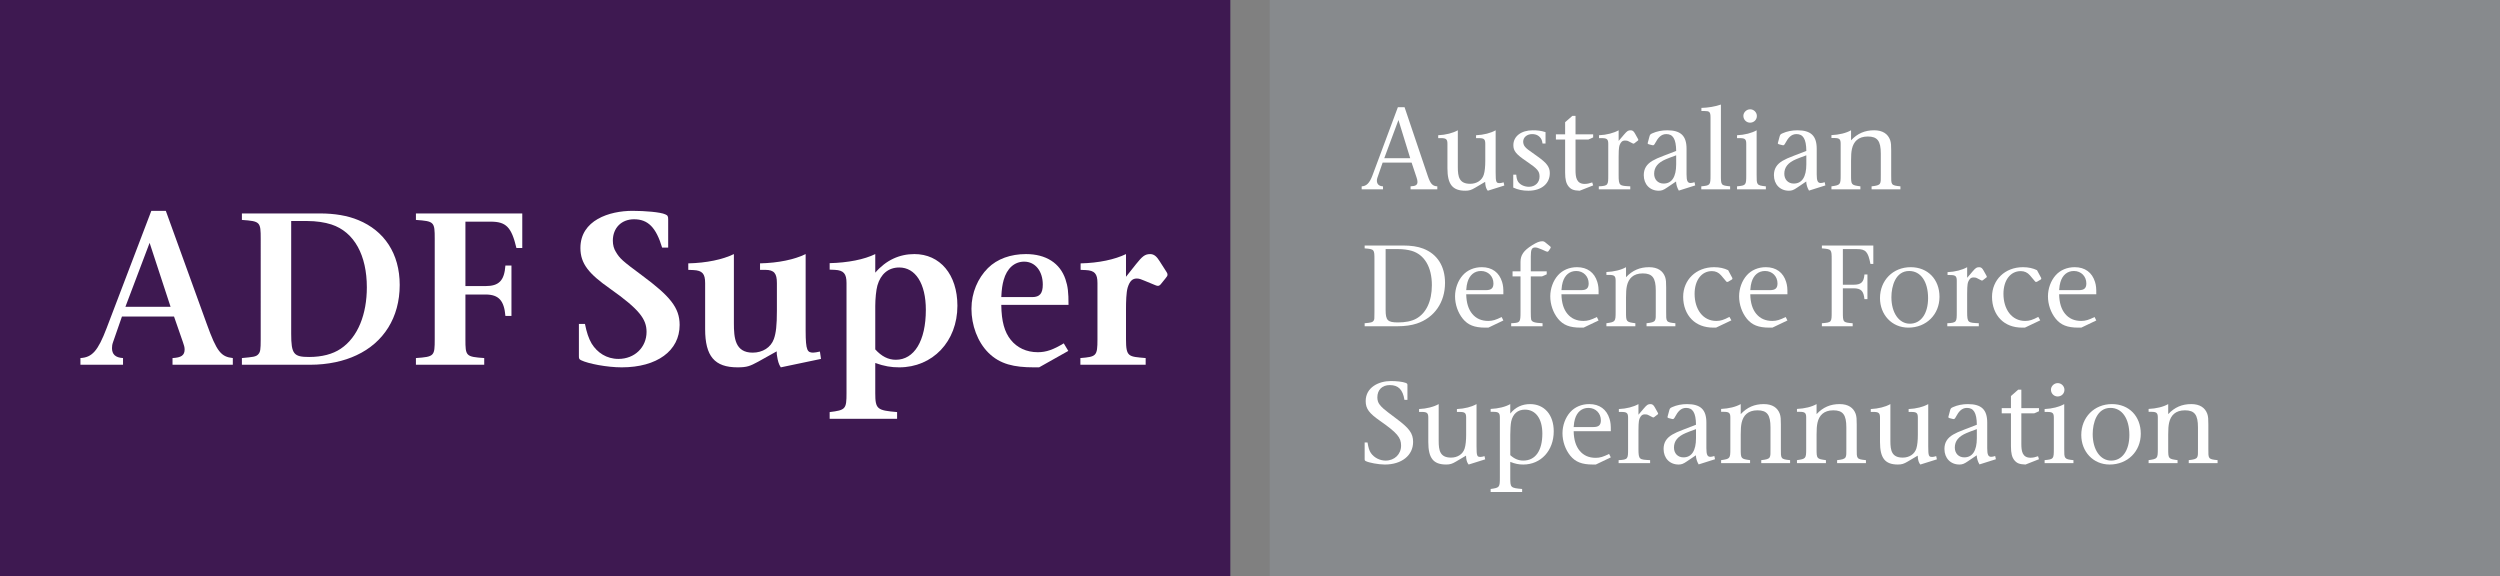 <?xml version="1.0" encoding="utf-8"?>
<!-- Generator: Adobe Illustrator 16.0.0, SVG Export Plug-In . SVG Version: 6.00 Build 0)  -->
<!DOCTYPE svg PUBLIC "-//W3C//DTD SVG 1.1//EN" "http://www.w3.org/Graphics/SVG/1.1/DTD/svg11.dtd">
<svg version="1.1" id="logo_as_SVG" xmlns="http://www.w3.org/2000/svg" xmlns:xlink="http://www.w3.org/1999/xlink" x="0px"
	 y="0px" width="346.957px" height="79.99px" viewBox="0 0 346.957 79.99" enable-background="new 0 0 346.957 79.99"
	 xml:space="preserve">
<rect x="0" y="0" width="346.957" height="79.99" fill="#808080" stroke="none"/>
<rect y="0" fill="#3E1951" width="170.75" height="79.99"/>
<rect x="176.207" y="0" fill="#878A8D" width="170.75" height="79.99"/>
<rect x="10.75" y="28.25" fill="none" width="156.5" height="42.25"/>
<rect x="188.75" y="14.5" fill="none" width="133" height="59"/>
<g enable-background="new    ">
	<path fill="#FFFFFF" d="M195.762,26.276V25.86c0.719-0.032,0.959-0.192,0.959-0.624c0-0.177-0.047-0.385-0.127-0.608l-0.689-2.064
		h-4.018l-0.736,2.129c-0.047,0.128-0.063,0.257-0.063,0.368c0,0.479,0.271,0.769,0.85,0.801v0.416h-2.961V25.86
		c0.655-0.017,1.104-0.464,1.487-1.488L194,14.88h0.93l3.232,9.571c0.367,1.073,0.656,1.377,1.313,1.409v0.416H195.762z
		 M194.08,16.656l-1.969,5.299h3.602L194.08,16.656z"/>
	<path fill="#FFFFFF" d="M206.48,26.469c-0.176-0.192-0.287-0.496-0.336-0.85c-0.017-0.145-0.031-0.24-0.031-0.384l-1.408,0.832
		c-0.514,0.304-0.801,0.4-1.346,0.4c-1.776,0-2.48-0.882-2.48-3.121v-3.395c0-0.641-0.191-0.784-0.912-0.784h-0.369v-0.399
		c1.057-0.048,2.049-0.306,2.723-0.688v5.122c0,1.328,0.191,2.305,1.713,2.305c0.912,0,1.648-0.479,1.889-1.265
		c0.145-0.448,0.208-1.136,0.208-1.889v-2.4c0-0.641-0.176-0.784-0.896-0.784h-0.385V18.77c1.072-0.048,2.049-0.306,2.721-0.688
		c0,2.562,0,5.858,0,5.858c0,1.377,0.08,1.473,0.562,1.473c0.144,0,0.288-0.032,0.544-0.111l0.096,0.447L206.48,26.469z"/>
	<path fill="#FFFFFF" d="M212.111,26.469c-0.801,0-1.409-0.129-2.098-0.434v-1.793h0.416c0.031,0.4,0.096,0.736,0.256,0.978
		c0.289,0.433,0.881,0.703,1.506,0.703c0.863,0,1.473-0.592,1.473-1.407c0-0.752-0.273-1.089-1.793-2.113
		c-1.473-0.992-1.842-1.456-1.842-2.257c0-1.232,1.09-2.064,2.688-2.064c0.625,0,1.138,0.048,1.777,0.256v1.585h-0.416
		c-0.05-0.304-0.08-0.433-0.16-0.593c-0.24-0.432-0.642-0.72-1.28-0.72c-0.721,0-1.248,0.448-1.248,1.057
		c0,0.24,0.096,0.528,0.256,0.704c0.271,0.304,0.271,0.304,1.744,1.345c1.28,0.912,1.696,1.456,1.696,2.306
		C215.088,25.492,213.92,26.469,212.111,26.469z"/>
	<path fill="#FFFFFF" d="M219.232,26.469c-0.851-0.032-1.201-0.178-1.553-0.608c-0.32-0.4-0.466-0.944-0.466-1.921v-4.578h-1.28
		v-0.72h1.28v-1.682l1.009-0.881h0.434v2.563h2.447v0.432l-0.655,0.288h-1.792c0,4.242,0,0,0,4.242c0,0.96,0.111,1.921,1.279,1.921
		c0.353,0,0.672-0.08,1.041-0.208l0.127,0.416L219.232,26.469z"/>
	<path fill="#FFFFFF" d="M227.232,19.569l-0.368,0.288c-0.048,0.032-0.097,0.08-0.159,0.08c-0.049,0-0.113-0.031-0.145-0.048
		l-0.528-0.271c-0.177-0.097-0.304-0.112-0.513-0.112c-0.367,0-0.576,0.208-0.736,0.608c-0.145,0.368-0.145,1.232-0.145,1.664v2.497
		c0,1.553,0.129,1.505,1.616,1.585v0.416h-4.369V25.86c1.328-0.064,1.313-0.192,1.313-1.585v-4.321c0-0.641-0.192-0.784-0.912-0.784
		h-0.369V18.77c1.072-0.048,2.033-0.306,2.723-0.688v1.474l0.735-0.864c0.464-0.544,0.593-0.608,0.944-0.608
		c0.256,0,0.416,0.128,0.607,0.48l0.399,0.72c0.032,0.064,0.049,0.097,0.049,0.128C227.377,19.473,227.328,19.506,227.232,19.569z"
		/>
	<path fill="#FFFFFF" d="M232.992,26.452c-0.24-0.398-0.367-0.832-0.385-1.265l-1.231,0.833c-0.528,0.368-0.784,0.448-1.169,0.448
		c-1.232,0-2.08-0.882-2.08-2.161c0-0.896,0.4-1.521,1.217-2.001c0.383-0.225,0.783-0.4,1.536-0.688l1.745-0.672
		c-0.018-1.696-0.465-2.337-1.377-2.337c-0.752,0-1.168,0.576-1.488,1.168c-0.049,0.097-0.191,0.385-0.336,0.385
		c-0.033,0-0.08,0-0.129-0.017l-0.496-0.128c-0.096-0.032-0.145-0.097-0.128-0.16l0.24-0.896c0.079-0.288,0.128-0.336,0.416-0.464
		c0.593-0.271,1.329-0.416,2.049-0.416c1.89,0,2.688,0.77,2.688,2.562v3.554c0,0.912,0.145,1.201,0.561,1.201
		c0.145,0,0.288-0.032,0.545-0.112l0.096,0.448L232.992,26.452z M232.625,21.554c-0.801,0.287-1.073,0.399-1.426,0.544
		c-1.104,0.464-1.633,1.104-1.633,2.017c0,0.801,0.529,1.36,1.313,1.36c1.136,0,1.745-0.912,1.745-2.673V21.554z"/>
	<path fill="#FFFFFF" d="M236.109,26.276V25.86c1.248-0.128,1.281-0.146,1.281-1.585V16.32c0-0.416-0.033-0.656-0.191-0.784
		c-0.113-0.096-0.305-0.128-0.625-0.128h-0.448v-0.433c0.896-0.017,1.937-0.191,2.705-0.464v9.764c0,1.439,0,1.457,1.28,1.585v0.416
		H236.109z"/>
	<path fill="#FFFFFF" d="M241.07,26.276V25.86c1.248-0.128,1.279-0.146,1.279-1.585v-4.321c0-0.641-0.177-0.784-0.912-0.784h-0.367
		V18.77c1.072-0.048,2.049-0.306,2.721-0.688v6.194c0,1.345-0.031,1.457,1.281,1.585v0.416L241.07,26.276L241.07,26.276z
		 M242.879,17.024c-0.512,0-0.929-0.416-0.929-0.944c0-0.479,0.433-0.912,0.944-0.912c0.496,0,0.929,0.416,0.929,0.93
		C243.823,16.624,243.407,17.024,242.879,17.024z"/>
	<path fill="#FFFFFF" d="M251.057,26.452c-0.24-0.398-0.369-0.832-0.385-1.265l-1.232,0.833c-0.527,0.368-0.783,0.448-1.168,0.448
		c-1.231,0-2.082-0.882-2.082-2.161c0-0.896,0.4-1.521,1.218-2.001c0.385-0.225,0.784-0.4,1.536-0.688l1.744-0.672
		c-0.016-1.696-0.463-2.337-1.375-2.337c-0.754,0-1.17,0.576-1.489,1.168c-0.048,0.097-0.191,0.385-0.337,0.385
		c-0.03,0-0.079,0-0.127-0.017l-0.496-0.128c-0.098-0.032-0.145-0.097-0.129-0.16l0.24-0.896c0.08-0.288,0.129-0.336,0.416-0.464
		c0.592-0.271,1.328-0.416,2.049-0.416c1.89,0,2.689,0.77,2.689,2.562v3.554c0,0.912,0.145,1.201,0.561,1.201
		c0.144,0,0.287-0.032,0.543-0.112l0.098,0.448L251.057,26.452z M250.688,21.554c-0.799,0.287-1.071,0.399-1.424,0.544
		c-1.104,0.464-1.633,1.104-1.633,2.017c0,0.801,0.527,1.36,1.313,1.36c1.138,0,1.744-0.912,1.744-2.673V21.554L250.688,21.554z"/>
	<path fill="#FFFFFF" d="M259.744,26.276V25.86c1.376-0.146,1.279-0.32,1.279-1.585v-2.961c0-1.745-0.463-2.369-1.809-2.369
		c-1.329,0-1.97,0.721-2.193,1.713c-0.096,0.432-0.127,0.912-0.127,1.648c0,1.969,0,0,0,1.969c0,1.393,0.016,1.409,1.297,1.585
		v0.416h-4.019V25.86c1.248-0.176,1.28-0.225,1.28-1.585v-4.338c0-0.641-0.192-0.784-0.913-0.784h-0.367v-0.4
		c1.072-0.048,2.05-0.288,2.722-0.672v1.394c0.896-0.96,1.92-1.394,3.201-1.394c1.2,0,1.92,0.513,2.225,1.36
		c0.129,0.385,0.145,0.736,0.145,1.457v3.377c0,1.36-0.064,1.457,1.281,1.585v0.416H259.744z"/>
</g>
<g enable-background="new    ">
	<path fill="#FFFFFF" d="M196.609,44.908c-0.721,0.24-1.633,0.368-2.594,0.368h-4.625V44.86c0.911-0.08,1.104-0.128,1.248-0.354
		c0.111-0.176,0.111-0.239,0.111-1.231v-7.203c0-1.473,0-1.488-1.359-1.601v-0.399h5.28c1.138,0,2.082,0.128,2.851,0.432
		c1.953,0.752,3.024,2.449,3.024,4.754C200.547,41.963,199.059,44.107,196.609,44.908z M195.904,34.808
		c-0.512-0.146-1.168-0.24-1.889-0.24h-1.714v8.436c0,1.473,0.289,1.744,1.729,1.744c0.976,0,1.855-0.16,2.496-0.512
		c1.394-0.753,2.193-2.417,2.193-4.658C198.723,37.049,197.666,35.32,195.904,34.808z"/>
	<path fill="#FFFFFF" d="M206.561,45.469h-0.416c-1.537,0-2.418-0.368-3.121-1.218c-0.705-0.863-1.088-2.017-1.088-3.121
		c0-1.089,0.398-2.177,1.071-2.93c0.64-0.72,1.585-1.12,2.642-1.12c1.425,0,2.416,0.736,2.816,2.049
		c0.145,0.48,0.192,0.864,0.176,1.714h-5.154c0.018,1.168,0.306,2.097,0.851,2.736c0.526,0.624,1.248,0.96,2.209,0.96
		c0.593,0,1.056-0.144,1.854-0.544l0.24,0.479L206.561,45.469z M205.535,37.609c-0.912,0-1.584,0.561-1.872,1.553
		c-0.097,0.304-0.128,0.561-0.177,1.104h2.754c0.721,0,1.023-0.272,1.023-0.93C207.266,38.361,206.545,37.609,205.535,37.609z"/>
	<path fill="#FFFFFF" d="M215.152,34.488l-0.226,0.336c-0.047,0.063-0.096,0.112-0.176,0.112c-0.048,0-0.11-0.018-0.176-0.049
		L214,34.632c-0.545-0.239-0.752-0.287-0.943-0.287c-0.465,0-0.608,0.271-0.608,1.231v2.081h2.209v0.416L214,38.361h-1.553v4.914
		c0,0.496,0.016,0.929,0.049,1.057c0.096,0.368,0.512,0.48,1.584,0.528v0.416h-4.354V44.86c0.096,0,0.19-0.017,0.271-0.017
		c0.978-0.063,1.024-0.177,1.024-1.568v-4.914h-1.104v-0.704h1.104V36.36c0-0.96,0.433-1.584,1.601-2.32
		c0.642-0.399,1.024-0.561,1.44-0.561c0.127,0,0.256,0.048,0.336,0.111l0.705,0.576c0.063,0.048,0.111,0.097,0.111,0.145
		C215.217,34.36,215.217,34.391,215.152,34.488z"/>
	<path fill="#FFFFFF" d="M219.775,45.469h-0.416c-1.536,0-2.416-0.368-3.121-1.218c-0.704-0.863-1.088-2.017-1.088-3.121
		c0-1.089,0.399-2.177,1.072-2.93c0.641-0.72,1.584-1.12,2.641-1.12c1.425,0,2.418,0.736,2.816,2.049
		c0.145,0.48,0.192,0.864,0.178,1.714h-5.154c0.016,1.168,0.304,2.097,0.848,2.736c0.529,0.624,1.249,0.96,2.209,0.96
		c0.594,0,1.057-0.144,1.857-0.544l0.24,0.479L219.775,45.469z M218.752,37.609c-0.912,0-1.585,0.561-1.873,1.553
		c-0.096,0.304-0.128,0.561-0.176,1.104h2.753c0.72,0,1.024-0.272,1.024-0.93C220.48,38.361,219.76,37.609,218.752,37.609z"/>
	<path fill="#FFFFFF" d="M228.512,45.276V44.86c1.377-0.146,1.281-0.32,1.281-1.585v-2.961c0-1.745-0.465-2.369-1.809-2.369
		c-1.328,0-1.969,0.721-2.193,1.713c-0.096,0.432-0.128,0.912-0.128,1.648c0,1.969,0,0,0,1.969c0,1.393,0.017,1.409,1.297,1.585
		v0.416h-4.019V44.86c1.248-0.176,1.281-0.225,1.281-1.585v-4.338c0-0.641-0.191-0.784-0.912-0.784h-0.369v-0.4
		c1.072-0.048,2.049-0.288,2.722-0.672v1.394c0.896-0.96,1.921-1.394,3.201-1.394c1.2,0,1.921,0.513,2.226,1.36
		c0.127,0.385,0.145,0.736,0.145,1.457v3.377c0,1.36-0.063,1.457,1.279,1.585v0.416H228.512z"/>
	<path fill="#FFFFFF" d="M240.352,38.794l-0.512,0.305c-0.031,0.017-0.096,0.031-0.145,0.031c-0.047,0-0.096-0.031-0.145-0.096
		l-0.703-0.833c-0.336-0.384-0.752-0.576-1.266-0.576c-1.456,0-2.4,1.297-2.4,3.153c0,2.129,1.137,3.762,3.01,3.762
		c0.592,0,1.041-0.144,1.824-0.561l0.271,0.479l-2.129,1.01h-0.385c-1.265,0-2.272-0.416-2.978-1.121
		c-0.784-0.784-1.2-1.904-1.2-3.153c0-2.354,1.793-4.113,4.289-4.113c0.771,0,1.393,0.146,1.953,0.416l0.576,1.072
		c0.016,0.032,0.016,0.063,0.016,0.097C240.432,38.714,240.416,38.746,240.352,38.794z"/>
	<path fill="#FFFFFF" d="M245.982,45.469h-0.416c-1.537,0-2.416-0.368-3.121-1.218c-0.704-0.863-1.088-2.017-1.088-3.121
		c0-1.089,0.399-2.177,1.072-2.93c0.641-0.72,1.584-1.12,2.641-1.12c1.425,0,2.418,0.736,2.816,2.049
		c0.145,0.48,0.192,0.864,0.178,1.714h-5.154c0.016,1.168,0.304,2.097,0.848,2.736c0.529,0.624,1.249,0.96,2.209,0.96
		c0.594,0,1.057-0.144,1.857-0.544l0.24,0.479L245.982,45.469z M244.959,37.609c-0.912,0-1.585,0.561-1.873,1.553
		c-0.096,0.304-0.128,0.561-0.176,1.104h2.753c0.72,0,1.024-0.272,1.024-0.93C246.688,38.361,245.967,37.609,244.959,37.609z"/>
	<path fill="#FFFFFF" d="M259.584,36.633c-0.32-1.695-0.656-2.063-1.857-2.063h-1.969v4.945h1.489c1.04,0,1.425-0.353,1.505-1.425
		h0.416v3.426h-0.416c-0.111-1.104-0.449-1.505-1.505-1.505h-1.489v3.266c0,1.457,0,1.473,1.361,1.585v0.416h-4.273V44.86
		c1.359-0.112,1.359-0.128,1.359-1.585v-7.203c0-1.473,0-1.488-1.359-1.601v-0.399h7.139v2.561H259.584z"/>
	<path fill="#FFFFFF" d="M264.848,45.469c-2.322,0-3.938-1.825-3.938-4.099c0-2.449,1.792-4.29,4.258-4.29
		c2.368,0,4.001,1.682,4.001,4.113C269.168,43.643,267.344,45.469,264.848,45.469z M264.959,37.609
		c-1.889,0-2.465,2.097-2.465,3.634c0,2.16,1.04,3.681,2.561,3.681c1.537,0,2.529-1.393,2.529-3.553
		C267.584,39.065,266.559,37.609,264.959,37.609z"/>
	<path fill="#FFFFFF" d="M275.6,38.569l-0.369,0.288c-0.047,0.032-0.096,0.08-0.158,0.08c-0.049,0-0.112-0.031-0.145-0.048
		l-0.529-0.271c-0.176-0.097-0.303-0.112-0.512-0.112c-0.367,0-0.576,0.208-0.736,0.608c-0.145,0.368-0.145,1.232-0.145,1.664v2.497
		c0,1.553,0.129,1.505,1.617,1.585v0.416h-4.37V44.86c1.329-0.064,1.313-0.192,1.313-1.585v-4.321c0-0.641-0.192-0.784-0.912-0.784
		h-0.368V37.77c1.071-0.048,2.032-0.306,2.721-0.688v1.474l0.736-0.864c0.465-0.544,0.593-0.608,0.944-0.608
		c0.256,0,0.416,0.128,0.607,0.48l0.4,0.72c0.031,0.064,0.048,0.097,0.048,0.128C275.743,38.473,275.695,38.506,275.6,38.569z"/>
	<path fill="#FFFFFF" d="M283.216,38.794l-0.513,0.305c-0.031,0.017-0.096,0.031-0.145,0.031c-0.048,0-0.096-0.031-0.144-0.096
		l-0.705-0.833c-0.336-0.384-0.752-0.576-1.265-0.576c-1.457,0-2.4,1.297-2.4,3.153c0,2.129,1.137,3.762,3.01,3.762
		c0.592,0,1.04-0.144,1.824-0.561l0.271,0.479l-2.129,1.01h-0.385c-1.264,0-2.271-0.416-2.977-1.121
		c-0.785-0.784-1.201-1.904-1.201-3.153c0-2.354,1.793-4.113,4.29-4.113c0.769,0,1.394,0.146,1.952,0.416l0.576,1.072
		c0.017,0.032,0.017,0.063,0.017,0.097C283.296,38.714,283.279,38.746,283.216,38.794z"/>
	<path fill="#FFFFFF" d="M288.848,45.469h-0.416c-1.537,0-2.418-0.368-3.121-1.218c-0.705-0.863-1.09-2.017-1.09-3.121
		c0-1.089,0.4-2.177,1.072-2.93c0.641-0.72,1.585-1.12,2.643-1.12c1.424,0,2.416,0.736,2.816,2.049
		c0.145,0.48,0.191,0.864,0.176,1.714h-5.154c0.017,1.168,0.306,2.097,0.85,2.736c0.527,0.624,1.249,0.96,2.209,0.96
		c0.593,0,1.057-0.144,1.855-0.544l0.24,0.479L288.848,45.469z M287.822,37.609c-0.912,0-1.584,0.561-1.873,1.553
		c-0.096,0.304-0.127,0.561-0.176,1.104h2.754c0.72,0,1.022-0.272,1.022-0.93C289.551,38.361,288.831,37.609,287.822,37.609z"/>
</g>
<g enable-background="new    ">
	<path fill="#FFFFFF" d="M192.191,64.469c-0.896,0-2.209-0.258-2.625-0.466c-0.16-0.08-0.176-0.128-0.176-0.336v-2.257h0.399
		c0.127,0.752,0.239,1.12,0.463,1.457c0.449,0.656,1.249,1.056,2.049,1.056c1.233,0,2.146-0.88,2.146-2.079
		c0-1.121-0.543-1.777-2.928-3.441c-1.49-1.041-1.985-1.665-1.985-2.737c0-1.921,1.825-2.785,3.505-2.785
		c0.753,0,1.648,0.097,2.049,0.257c0.193,0.08,0.24,0.128,0.24,0.305v2.049h-0.416c-0.225-1.409-0.832-2.049-2.032-2.049
		c-1.058,0-1.729,0.656-1.729,1.712c0,0.385,0.113,0.736,0.306,0.977c0.353,0.434,0.319,0.465,2.399,2.018
		c1.713,1.281,2.258,1.984,2.258,3.186C196.113,63.204,194.527,64.469,192.191,64.469z"/>
	<path fill="#FFFFFF" d="M203.824,64.469c-0.176-0.192-0.287-0.496-0.336-0.85c-0.016-0.145-0.031-0.24-0.031-0.384l-1.408,0.832
		c-0.513,0.304-0.801,0.4-1.346,0.4c-1.776,0-2.48-0.882-2.48-3.121v-3.395c0-0.641-0.191-0.784-0.912-0.784h-0.369v-0.399
		c1.058-0.048,2.05-0.306,2.723-0.688v5.122c0,1.328,0.191,2.305,1.713,2.305c0.912,0,1.648-0.479,1.889-1.265
		c0.145-0.448,0.209-1.136,0.209-1.889v-2.4c0-0.641-0.177-0.784-0.896-0.784h-0.385V56.77c1.072-0.048,2.05-0.306,2.722-0.688
		c0,2.562,0,5.858,0,5.858c0,1.377,0.08,1.473,0.562,1.473c0.144,0,0.287-0.032,0.543-0.111l0.097,0.447L203.824,64.469z"/>
	<path fill="#FFFFFF" d="M211.408,64.469c-0.641,0-1.121-0.098-1.809-0.368v2.16c0,1.408,0.016,1.457,1.647,1.602v0.416h-4.37
		v-0.416c1.249-0.177,1.28-0.225,1.28-1.602v-8.323c0-0.641-0.191-0.784-0.912-0.784h-0.368v-0.4
		c1.073-0.048,2.049-0.288,2.723-0.672v1.313c0.719-0.896,1.664-1.313,2.752-1.313c1.969,0,3.281,1.474,3.281,3.777
		C215.634,62.548,213.841,64.469,211.408,64.469z M211.632,56.849c-0.991,0-1.665,0.575-1.905,1.647
		c-0.08,0.368-0.127,1.232-0.127,1.856v2.816c0.607,0.544,1.168,0.752,1.81,0.752c1.664,0,2.641-1.344,2.641-3.744
		C214.049,58.097,213.121,56.849,211.632,56.849z"/>
	<path fill="#FFFFFF" d="M221.473,64.469h-0.416c-1.537,0-2.418-0.368-3.121-1.218c-0.705-0.863-1.09-2.017-1.09-3.121
		c0-1.089,0.4-2.177,1.072-2.93c0.641-0.72,1.585-1.12,2.643-1.12c1.424,0,2.416,0.736,2.816,2.049
		c0.145,0.48,0.191,0.864,0.176,1.714h-5.154c0.017,1.168,0.306,2.097,0.85,2.736c0.527,0.624,1.249,0.96,2.209,0.96
		c0.593,0,1.057-0.144,1.855-0.544l0.24,0.479L221.473,64.469z M220.447,56.609c-0.912,0-1.584,0.561-1.873,1.553
		c-0.096,0.304-0.127,0.561-0.176,1.104h2.754c0.72,0,1.022-0.272,1.022-0.93C222.176,57.361,221.456,56.609,220.447,56.609z"/>
	<path fill="#FFFFFF" d="M229.984,57.569l-0.369,0.288c-0.047,0.032-0.096,0.08-0.159,0.08c-0.048,0-0.112-0.031-0.144-0.048
		l-0.529-0.271c-0.176-0.097-0.305-0.112-0.512-0.112c-0.369,0-0.576,0.208-0.736,0.608c-0.145,0.368-0.145,1.232-0.145,1.664v2.497
		c0,1.553,0.129,1.505,1.616,1.585v0.416h-4.37V63.86c1.329-0.064,1.313-0.192,1.313-1.585v-4.321c0-0.641-0.192-0.784-0.912-0.784
		h-0.368V56.77c1.072-0.048,2.033-0.306,2.721-0.688v1.474l0.736-0.864c0.465-0.544,0.594-0.608,0.945-0.608
		c0.256,0,0.416,0.128,0.607,0.48l0.399,0.72c0.032,0.064,0.048,0.097,0.048,0.128C230.128,57.473,230.08,57.506,229.984,57.569z"/>
	<path fill="#FFFFFF" d="M235.744,64.452c-0.24-0.398-0.368-0.832-0.385-1.265l-1.232,0.833c-0.527,0.368-0.783,0.448-1.168,0.448
		c-1.232,0-2.081-0.882-2.081-2.161c0-0.896,0.399-1.521,1.218-2.001c0.383-0.225,0.783-0.4,1.535-0.688l1.745-0.672
		c-0.017-1.696-0.464-2.337-1.376-2.337c-0.753,0-1.169,0.576-1.489,1.168c-0.048,0.097-0.192,0.385-0.336,0.385
		c-0.032,0-0.079,0-0.128-0.017l-0.496-0.128c-0.097-0.032-0.145-0.097-0.129-0.16l0.24-0.896c0.08-0.288,0.129-0.336,0.416-0.464
		c0.593-0.271,1.329-0.416,2.049-0.416c1.889,0,2.689,0.77,2.689,2.562v3.554c0,0.912,0.145,1.201,0.561,1.201
		c0.145,0,0.288-0.032,0.544-0.112l0.097,0.448L235.744,64.452z M235.376,59.554c-0.8,0.287-1.073,0.399-1.425,0.544
		c-1.104,0.464-1.633,1.104-1.633,2.017c0,0.801,0.527,1.36,1.313,1.36c1.137,0,1.745-0.912,1.745-2.673V59.554z"/>
	<path fill="#FFFFFF" d="M244.432,64.276V63.86c1.377-0.146,1.281-0.32,1.281-1.585v-2.961c0-1.745-0.465-2.369-1.809-2.369
		c-1.328,0-1.969,0.721-2.193,1.713c-0.096,0.432-0.128,0.912-0.128,1.648c0,1.969,0,0,0,1.969c0,1.393,0.017,1.409,1.297,1.585
		v0.416h-4.019V63.86c1.248-0.176,1.281-0.225,1.281-1.585v-4.338c0-0.641-0.191-0.784-0.912-0.784h-0.369v-0.4
		c1.072-0.048,2.049-0.288,2.722-0.672v1.394c0.896-0.96,1.921-1.394,3.201-1.394c1.2,0,1.921,0.513,2.226,1.36
		c0.127,0.385,0.145,0.736,0.145,1.457v3.377c0,1.36-0.063,1.457,1.279,1.585v0.416H244.432z"/>
	<path fill="#FFFFFF" d="M254.959,64.276V63.86c1.377-0.146,1.281-0.32,1.281-1.585v-2.961c0-1.745-0.465-2.369-1.809-2.369
		c-1.328,0-1.97,0.721-2.193,1.713c-0.096,0.432-0.129,0.912-0.129,1.648c0,1.969,0,0,0,1.969c0,1.393,0.018,1.409,1.298,1.585
		v0.416h-4.019V63.86c1.248-0.176,1.28-0.225,1.28-1.585v-4.338c0-0.641-0.19-0.784-0.912-0.784h-0.368v-0.4
		c1.072-0.048,2.049-0.288,2.721-0.672v1.394c0.896-0.96,1.922-1.394,3.201-1.394c1.2,0,1.922,0.513,2.227,1.36
		c0.127,0.385,0.145,0.736,0.145,1.457v3.377c0,1.36-0.063,1.457,1.279,1.585v0.416H254.959z"/>
	<path fill="#FFFFFF" d="M266.512,64.469c-0.176-0.192-0.287-0.496-0.336-0.85c-0.016-0.145-0.031-0.24-0.031-0.384l-1.408,0.832
		c-0.512,0.304-0.801,0.4-1.346,0.4c-1.775,0-2.479-0.882-2.479-3.121v-3.395c0-0.641-0.192-0.784-0.912-0.784h-0.369v-0.399
		c1.058-0.048,2.05-0.306,2.722-0.688v5.122c0,1.328,0.192,2.305,1.713,2.305c0.912,0,1.648-0.479,1.89-1.265
		c0.144-0.448,0.208-1.136,0.208-1.889v-2.4c0-0.641-0.176-0.784-0.896-0.784h-0.384V56.77c1.072-0.048,2.05-0.306,2.722-0.688
		c0,2.562,0,5.858,0,5.858c0,1.377,0.08,1.473,0.561,1.473c0.145,0,0.288-0.032,0.544-0.111l0.097,0.447L266.512,64.469z"/>
	<path fill="#FFFFFF" d="M274.719,64.452c-0.24-0.398-0.367-0.832-0.384-1.265l-1.231,0.833c-0.528,0.368-0.785,0.448-1.17,0.448
		c-1.231,0-2.08-0.882-2.08-2.161c0-0.896,0.4-1.521,1.217-2.001c0.384-0.225,0.783-0.4,1.537-0.688l1.744-0.672
		c-0.017-1.696-0.465-2.337-1.377-2.337c-0.752,0-1.168,0.576-1.488,1.168c-0.049,0.097-0.191,0.385-0.336,0.385
		c-0.032,0-0.08,0-0.129-0.017l-0.496-0.128c-0.096-0.032-0.145-0.097-0.127-0.16l0.24-0.896c0.078-0.288,0.127-0.336,0.416-0.464
		c0.592-0.271,1.328-0.416,2.049-0.416c1.889,0,2.688,0.77,2.688,2.562v3.554c0,0.912,0.145,1.201,0.561,1.201
		c0.146,0,0.289-0.032,0.545-0.112l0.097,0.448L274.719,64.452z M274.352,59.554c-0.801,0.287-1.072,0.399-1.426,0.544
		c-1.104,0.464-1.632,1.104-1.632,2.017c0,0.801,0.528,1.36,1.313,1.36c1.136,0,1.744-0.912,1.744-2.673V59.554z"/>
	<path fill="#FFFFFF" d="M281.104,64.469c-0.85-0.032-1.201-0.178-1.554-0.608c-0.319-0.4-0.464-0.944-0.464-1.921v-4.578h-1.281
		v-0.72h1.281v-1.682l1.008-0.881h0.434v2.563h2.447v0.432l-0.656,0.288h-1.791c0,4.242,0,0,0,4.242c0,0.96,0.111,1.921,1.279,1.921
		c0.353,0,0.672-0.08,1.041-0.208l0.127,0.416L281.104,64.469z"/>
	<path fill="#FFFFFF" d="M283.757,64.276V63.86c1.249-0.128,1.28-0.146,1.28-1.585v-4.321c0-0.641-0.176-0.784-0.912-0.784h-0.368
		V56.77c1.073-0.048,2.05-0.306,2.722-0.688v6.194c0,1.345-0.031,1.457,1.28,1.585v0.416L283.757,64.276L283.757,64.276z
		 M285.566,55.024c-0.514,0-0.93-0.416-0.93-0.944c0-0.479,0.432-0.912,0.944-0.912c0.496,0,0.928,0.416,0.928,0.93
		C286.51,54.624,286.094,55.024,285.566,55.024z"/>
	<path fill="#FFFFFF" d="M292.783,64.469c-2.321,0-3.938-1.825-3.938-4.099c0-2.449,1.791-4.29,4.256-4.29
		c2.369,0,4.002,1.682,4.002,4.113C297.104,62.643,295.279,64.469,292.783,64.469z M292.895,56.609
		c-1.889,0-2.465,2.097-2.465,3.634c0,2.16,1.041,3.681,2.562,3.681c1.536,0,2.528-1.393,2.528-3.553
		C295.52,58.065,294.495,56.609,292.895,56.609z"/>
	<path fill="#FFFFFF" d="M303.76,64.276V63.86c1.377-0.146,1.28-0.32,1.28-1.585v-2.961c0-1.745-0.464-2.369-1.81-2.369
		c-1.328,0-1.969,0.721-2.192,1.713c-0.097,0.432-0.128,0.912-0.128,1.648c0,1.969,0,0,0,1.969c0,1.393,0.016,1.409,1.297,1.585
		v0.416h-4.018V63.86c1.248-0.176,1.279-0.225,1.279-1.585v-4.338c0-0.641-0.191-0.784-0.912-0.784h-0.367v-0.4
		c1.072-0.048,2.049-0.288,2.721-0.672v1.394c0.896-0.96,1.921-1.394,3.201-1.394c1.201,0,1.921,0.513,2.225,1.36
		c0.129,0.385,0.145,0.736,0.145,1.457v3.377c0,1.36-0.063,1.457,1.281,1.585v0.416H303.76z"/>
</g>
<g>
	<path fill="#FFFFFF" d="M23.943,50.622v-0.93c1.23-0.061,1.68-0.391,1.68-1.201c0-0.299-0.09-0.6-0.24-1.02l-1.23-3.54h-7.229
		l-1.23,3.54c-0.12,0.33-0.15,0.57-0.15,0.84c0,0.84,0.45,1.32,1.53,1.381v0.93h-5.91v-0.93c1.62-0.09,2.43-0.99,3.63-4.141
		l6.209-16.29h2.01l5.669,15.66c1.41,3.931,2.01,4.589,3.63,4.771v0.93H23.943z M20.763,33.702l-3.36,8.88h6.27L20.763,33.702z"/>
	<path fill="#FFFFFF" d="M49.472,49.302c-1.71,0.811-3.93,1.32-6.45,1.32h-9.45v-0.93c1.5-0.15,1.98-0.15,2.31-0.57
		c0.24-0.301,0.3-0.57,0.3-2.041V33.162c0-2.37-0.06-2.459-2.61-2.64v-0.9h10.8c2.07,0,3.87,0.3,5.37,0.93
		c3.57,1.47,5.73,4.62,5.73,9C55.472,44.082,53.222,47.561,49.472,49.302z M45.992,31.152c-0.93-0.3-2.1-0.48-3.39-0.48h-2.19
		v15.659c0,2.82,0.36,3.211,2.49,3.211c1.77,0,3.27-0.391,4.38-1.141c2.43-1.619,3.63-4.859,3.63-8.52
		C50.912,35.472,49.202,32.202,45.992,31.152z"/>
	<path fill="#FFFFFF" d="M71.672,34.422c-0.69-2.91-1.44-3.66-3.57-3.66h-3.51v8.94h2.79c1.86,0,2.61-0.75,2.76-2.85h0.84v6.99
		h-0.84c-0.18-2.101-0.9-2.97-2.76-2.97h-2.79v6.209c0,2.34,0.06,2.43,2.61,2.611v0.93h-9.479v-0.93
		c2.55-0.182,2.61-0.271,2.61-2.611V33.162c0-2.37-0.06-2.459-2.61-2.64v-0.9h14.759v4.8H71.672z"/>
	<path fill="#FFFFFF" d="M86.281,50.981c-2.04,0-4.68-0.51-5.64-0.99c-0.24-0.119-0.3-0.209-0.3-0.539v-4.5h0.84
		c0.24,1.199,0.51,2.01,0.93,2.73c0.78,1.26,2.07,2.129,3.72,2.129c2.25,0,3.9-1.619,3.9-3.75c0-1.77-0.99-3.119-5.07-6
		c-2.91-2.04-4.11-3.45-4.11-5.64c0-3.87,4.02-5.16,7.23-5.16c1.77,0,3.87,0.18,4.53,0.48c0.36,0.15,0.42,0.27,0.42,0.72v3.9h-0.84
		c-0.84-2.79-1.95-3.93-3.9-3.93c-1.74,0-2.94,1.2-2.94,2.97c0,0.6,0.15,1.14,0.42,1.56c0.54,0.9,0.84,1.2,3.6,3.24
		c3.93,2.91,5.25,4.5,5.25,6.9C94.321,48.671,91.201,50.981,86.281,50.981z"/>
	<path fill="#FFFFFF" d="M108.361,50.981c-0.3-0.42-0.42-0.959-0.51-1.529c-0.03-0.211-0.06-0.27-0.06-0.691l-2.58,1.441
		c-1.11,0.6-1.53,0.779-2.85,0.779c-3.18,0-4.5-1.529-4.5-5.31v-6.39c0-1.29-0.39-1.74-1.62-1.8c0,0-0.6-0.03-0.72-0.03v-0.9
		c2.55-0.06,4.8-0.54,6.33-1.29v9.6c0,2.01,0.15,4.08,2.61,4.08c1.38,0,2.52-0.721,2.939-1.891c0.3-0.84,0.42-1.92,0.42-3.9v-3.869
		c0-1.32-0.36-1.83-1.62-1.83c0,0-0.6,0-0.72,0c0-0.42,0-0.48,0-0.9c2.58-0.06,4.8-0.54,6.33-1.29c0,2.94,0,10.649,0,10.649
		c0,2.82,0.27,3,1.02,3.031c0.27,0,0.51-0.061,0.96-0.15l0.15,1.02L108.361,50.981z"/>
	<path fill="#FFFFFF" d="M124.801,50.981c-1.14,0-2.04-0.15-3.33-0.6v4.17c0,2.25,0.27,2.4,3.03,2.639v0.932h-9.359V57.19
		c2.22-0.27,2.34-0.42,2.34-2.639v-15.27c0-1.29-0.39-1.77-1.62-1.83c0,0-0.6-0.03-0.72-0.03v-0.9c2.55-0.06,4.8-0.51,6.33-1.26
		v2.58c1.5-1.74,3.36-2.58,5.43-2.58c3.54,0,5.97,2.82,5.97,7.17C132.87,47.411,129.42,50.981,124.801,50.981z M124.801,37.122
		c-1.53,0-2.58,0.93-3.03,2.49c-0.18,0.63-0.3,1.89-0.3,2.85v6.029c0.87,0.961,1.8,1.439,2.85,1.439c2.55,0,4.17-2.609,4.17-6.929
		C128.491,39.312,127.021,37.122,124.801,37.122z"/>
	<path fill="#FFFFFF" d="M138.961,42.311c0.03,2.311,0.45,3.78,1.32,4.86c0.87,1.079,2.16,1.71,3.75,1.71
		c1.17,0,2.16-0.359,3.6-1.23l0.63,1.051l-4.05,2.279h-0.72c-2.73,0-4.71-0.42-6.33-2.039c-1.5-1.5-2.34-3.811-2.34-6.09
		c0-2.25,0.9-4.26,2.28-5.641c1.29-1.29,3.18-1.95,5.28-1.95c2.79,0,4.74,1.26,5.49,3.51c0.33,0.99,0.42,1.77,0.42,3.54H138.961z
		 M142.141,36.312c-1.35,0-2.4,0.93-2.85,2.55c-0.18,0.66-0.27,1.2-0.33,2.37h4.29c1.05,0,1.47-0.51,1.47-1.739
		C144.721,37.632,143.671,36.312,142.141,36.312z"/>
	<path fill="#FFFFFF" d="M161.76,38.622l-0.63,0.78c-0.09,0.12-0.24,0.27-0.42,0.27c-0.18,0-0.36-0.09-0.51-0.15l-1.38-0.57
		c-0.39-0.15-0.66-0.3-1.05-0.3c-0.63,0-0.99,0.39-1.26,1.23c-0.21,0.689-0.24,2.01-0.24,3v4.199c0,2.49,0.36,2.4,2.729,2.611v0.93
		h-9.06v-0.93c2.22-0.182,2.37-0.271,2.37-2.611v-7.799c0-1.29-0.39-1.74-1.62-1.8c0,0-0.6-0.03-0.72-0.03v-0.9
		c2.55-0.06,4.74-0.54,6.3-1.29v3.15l1.38-1.74c0.87-1.08,1.23-1.41,1.98-1.41c0.57,0,0.93,0.39,1.29,0.96l0.96,1.5
		c0.12,0.18,0.15,0.27,0.15,0.39C162.03,38.262,161.97,38.382,161.76,38.622z"/>
</g>
</svg>
